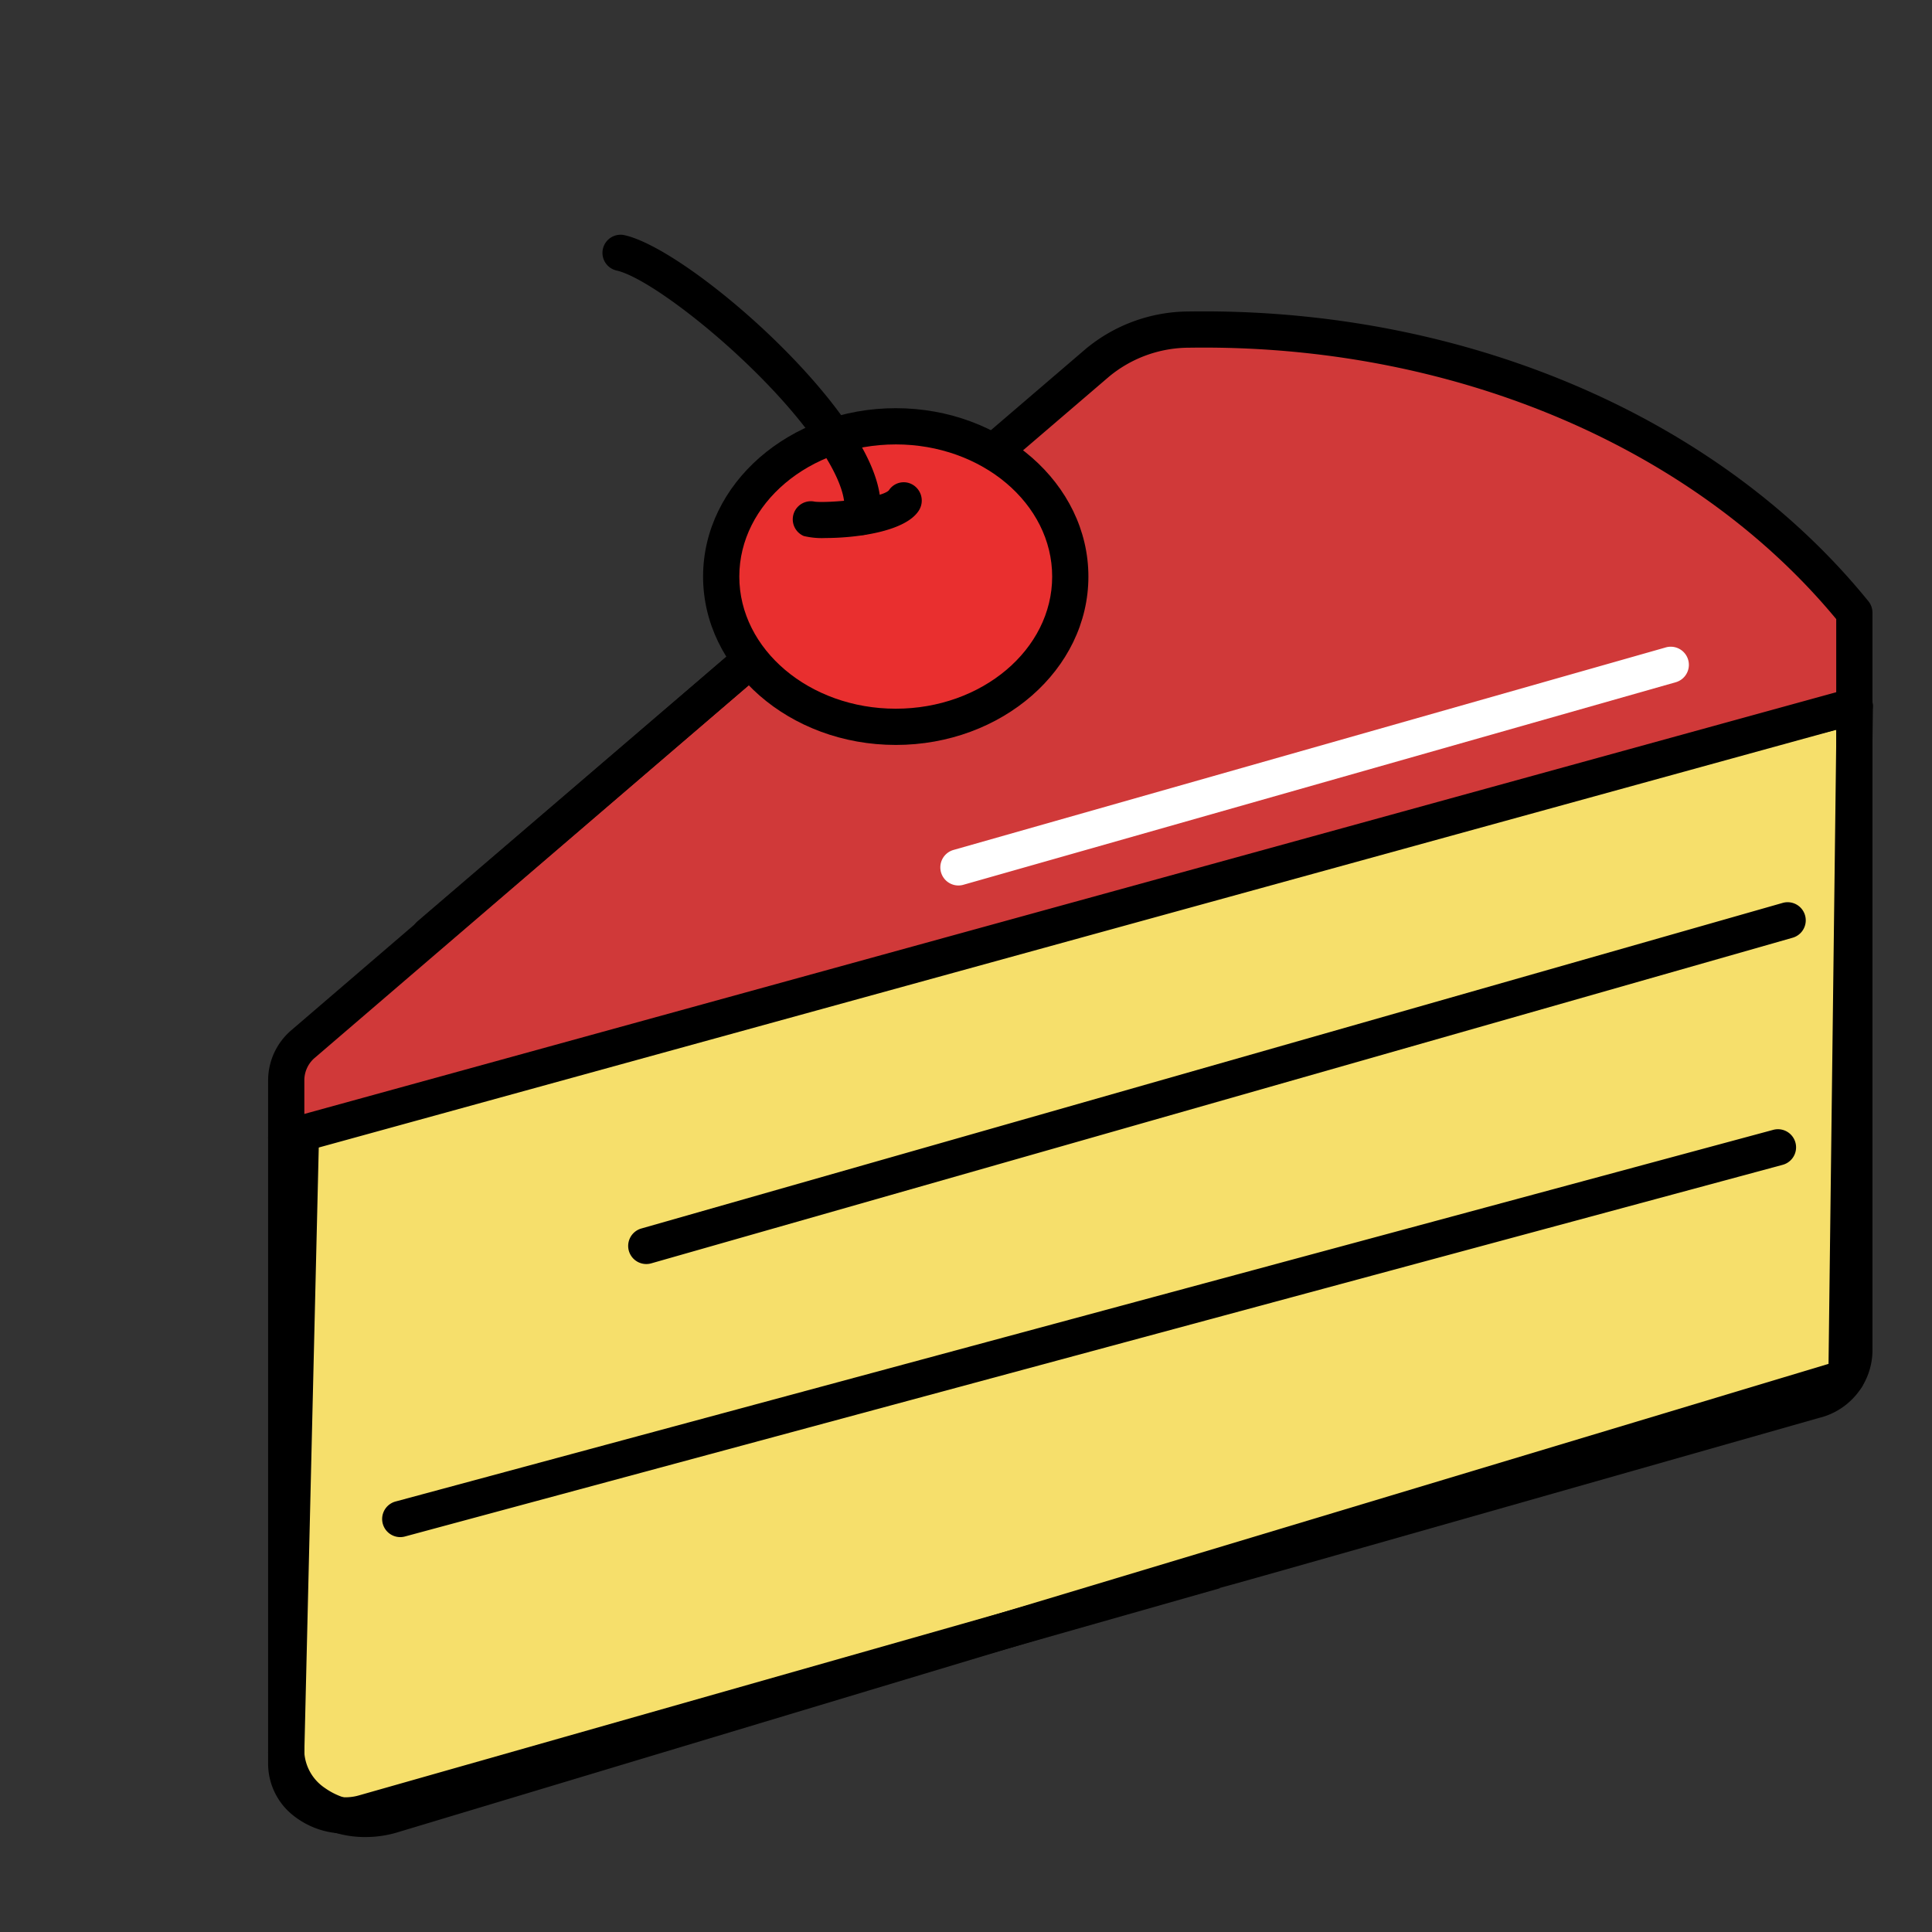 <?xml version="1.0" standalone="no"?><!DOCTYPE svg PUBLIC "-//W3C//DTD SVG 1.1//EN" "http://www.w3.org/Graphics/SVG/1.1/DTD/svg11.dtd"><svg t="1629444689664" class="icon" viewBox="0 0 1024 1024" version="1.1" xmlns="http://www.w3.org/2000/svg" p-id="2950" xmlns:xlink="http://www.w3.org/1999/xlink" width="200" height="200"><rect x="0" y="0" width="1024" height="1024" fill="#333333" stroke="none"/><defs><style type="text/css"></style></defs><path d="M978.671 730.035L207.061 962.24c-26.867 7.642-54.675-9.229-55.36-33.581L159.932 583.424l823.149-209.075z" fill="#F6DF6B" p-id="2951"></path><path d="M193.743 973.677a55.699 55.699 0 0 1-32.954-10.56 44.077 44.077 0 0 1-18.682-34.195l8.23-345.728a9.6 9.6 0 0 1 7.232-9.075l823.142-209.075a9.6 9.6 0 0 1 11.968 9.427l-4.416 355.68a9.6 9.6 0 0 1-6.829 9.075L209.826 971.43a58.906 58.906 0 0 1-16.083 2.24z m-24.384-382.733l-8.058 337.939a24.608 24.608 0 0 0 10.848 18.752 37.491 37.491 0 0 0 32.288 5.376l764.723-230.138 4.16-336.134z m809.312 139.091z" p-id="2952"></path><path d="M393.141 363.123L157.909 564.371v36.928l830.707-228.518-11.085-54.445s-111.405-125.267-274.445-140.115l-90.573-3.59z" fill="#D03939" p-id="2953"></path><path d="M507.977 469.325a9.6 9.6 0 0 1-2.624-18.829l377.357-107.296a9.6 9.6 0 1 1 5.248 18.464L510.607 468.954a9.574 9.574 0 0 1-2.637 0.371z" fill="#FFFFFF" p-id="2954"></path><path d="M227.548 505.19a9.6 9.6 0 0 1-6.266-16.87l4.518-3.885L391.541 342.464a9.6 9.6 0 0 1 12.486 14.586L233.807 502.867a9.555 9.555 0 0 1-6.259 2.323z" p-id="2955"></path><path d="M183.004 971.802a43.866 43.866 0 0 1-26.432-8.691 35.053 35.053 0 0 1-14.464-27.942V572.224a35.008 35.008 0 0 1 12.563-26.406l236.864-203.341a9.6 9.6 0 1 1 12.499 14.56L167.177 560.384a15.68 15.68 0 0 0-5.869 11.84v362.944a16.07 16.07 0 0 0 6.835 12.621 25.696 25.696 0 0 0 22.157 3.789l450.938-128.205 0.115-0.038c4.051-1.126 221.843-63.066 303.981-86.426l13.395-3.808a18.189 18.189 0 0 0 14.509-16.403V328.141c-74.656-90.176-199.642-143.91-335.149-143.91q-3.904 0-7.795 0.058a66.65 66.65 0 0 0-42.464 15.322l-55.117 47.232a9.6 9.6 0 1 1-12.493-14.573l55.11-47.232a85.85 85.85 0 0 1 54.688-19.949q4.032-0.058 8.07-0.058c142.541 0 274.202 57.434 352.205 153.638a9.581 9.581 0 0 1 2.144 6.042v391.987a37.094 37.094 0 0 1-28.454 34.867l-13.395 3.808c-248.877 70.784-294.886 83.866-304.154 86.285l0.051 0.179-450.938 128.211a45.862 45.862 0 0 1-12.544 1.754z" p-id="2956"></path><path d="M382.249 305.587a92.512 79.642 0 1 0 185.024 0 92.512 79.642 0 1 0-185.024 0Z" fill="#E92F2F" p-id="2957"></path><path d="M474.761 394.829c-56.301 0-102.112-40.032-102.112-89.235s45.811-89.248 102.112-89.248S576.873 256.384 576.873 305.6s-45.811 89.235-102.112 89.235z m0-159.277c-45.715 0-82.912 31.418-82.912 70.042s37.197 70.035 82.912 70.035 82.912-31.418 82.912-70.035-37.197-70.048-82.912-70.048z" p-id="2958"></path><path d="M437.596 285.158a40.986 40.986 0 0 1-11.597-1.069 9.6 9.6 0 0 1 5.92-18.182c7.629 0.768 34.592-1.6 39.149-5.952a9.382 9.382 0 0 1 13.101-2.79 9.779 9.779 0 0 1 2.835 13.434c-7.149 11.29-33.6 14.56-49.408 14.56z m-4.019-18.714h0.013z m-0.006 0z" p-id="2959"></path><path d="M456.508 283.603a9.408 9.408 0 0 1-2.368-0.301 9.6 9.6 0 0 1-6.938-11.667c0.922-3.597 0.915-12.173-9.389-29.107-25.83-42.406-89.805-94.234-110.88-99.117a9.6 9.6 0 1 1 4.333-18.701c27.878 6.451 95.021 61.99 122.944 107.84 10.65 17.491 14.554 32.23 11.603 43.827a9.6 9.6 0 0 1-9.299 7.232zM342.53 669.965a9.6 9.6 0 0 1-2.624-18.829l604.947-172.576a9.6 9.6 0 0 1 5.267 18.464l-604.947 172.576a9.658 9.658 0 0 1-2.643 0.365zM212.137 814.701a9.6 9.6 0 0 1-2.496-18.867l730.214-196.992a9.6 9.6 0 1 1 4.998 18.541L214.639 814.368a9.632 9.632 0 0 1-2.502 0.333zM151.695 612.608a9.6 9.6 0 0 1-2.541-18.854l831.136-228.806a9.6 9.6 0 1 1 5.094 18.509L154.249 612.256a9.709 9.709 0 0 1-2.554 0.352z" p-id="2960"></path></svg>